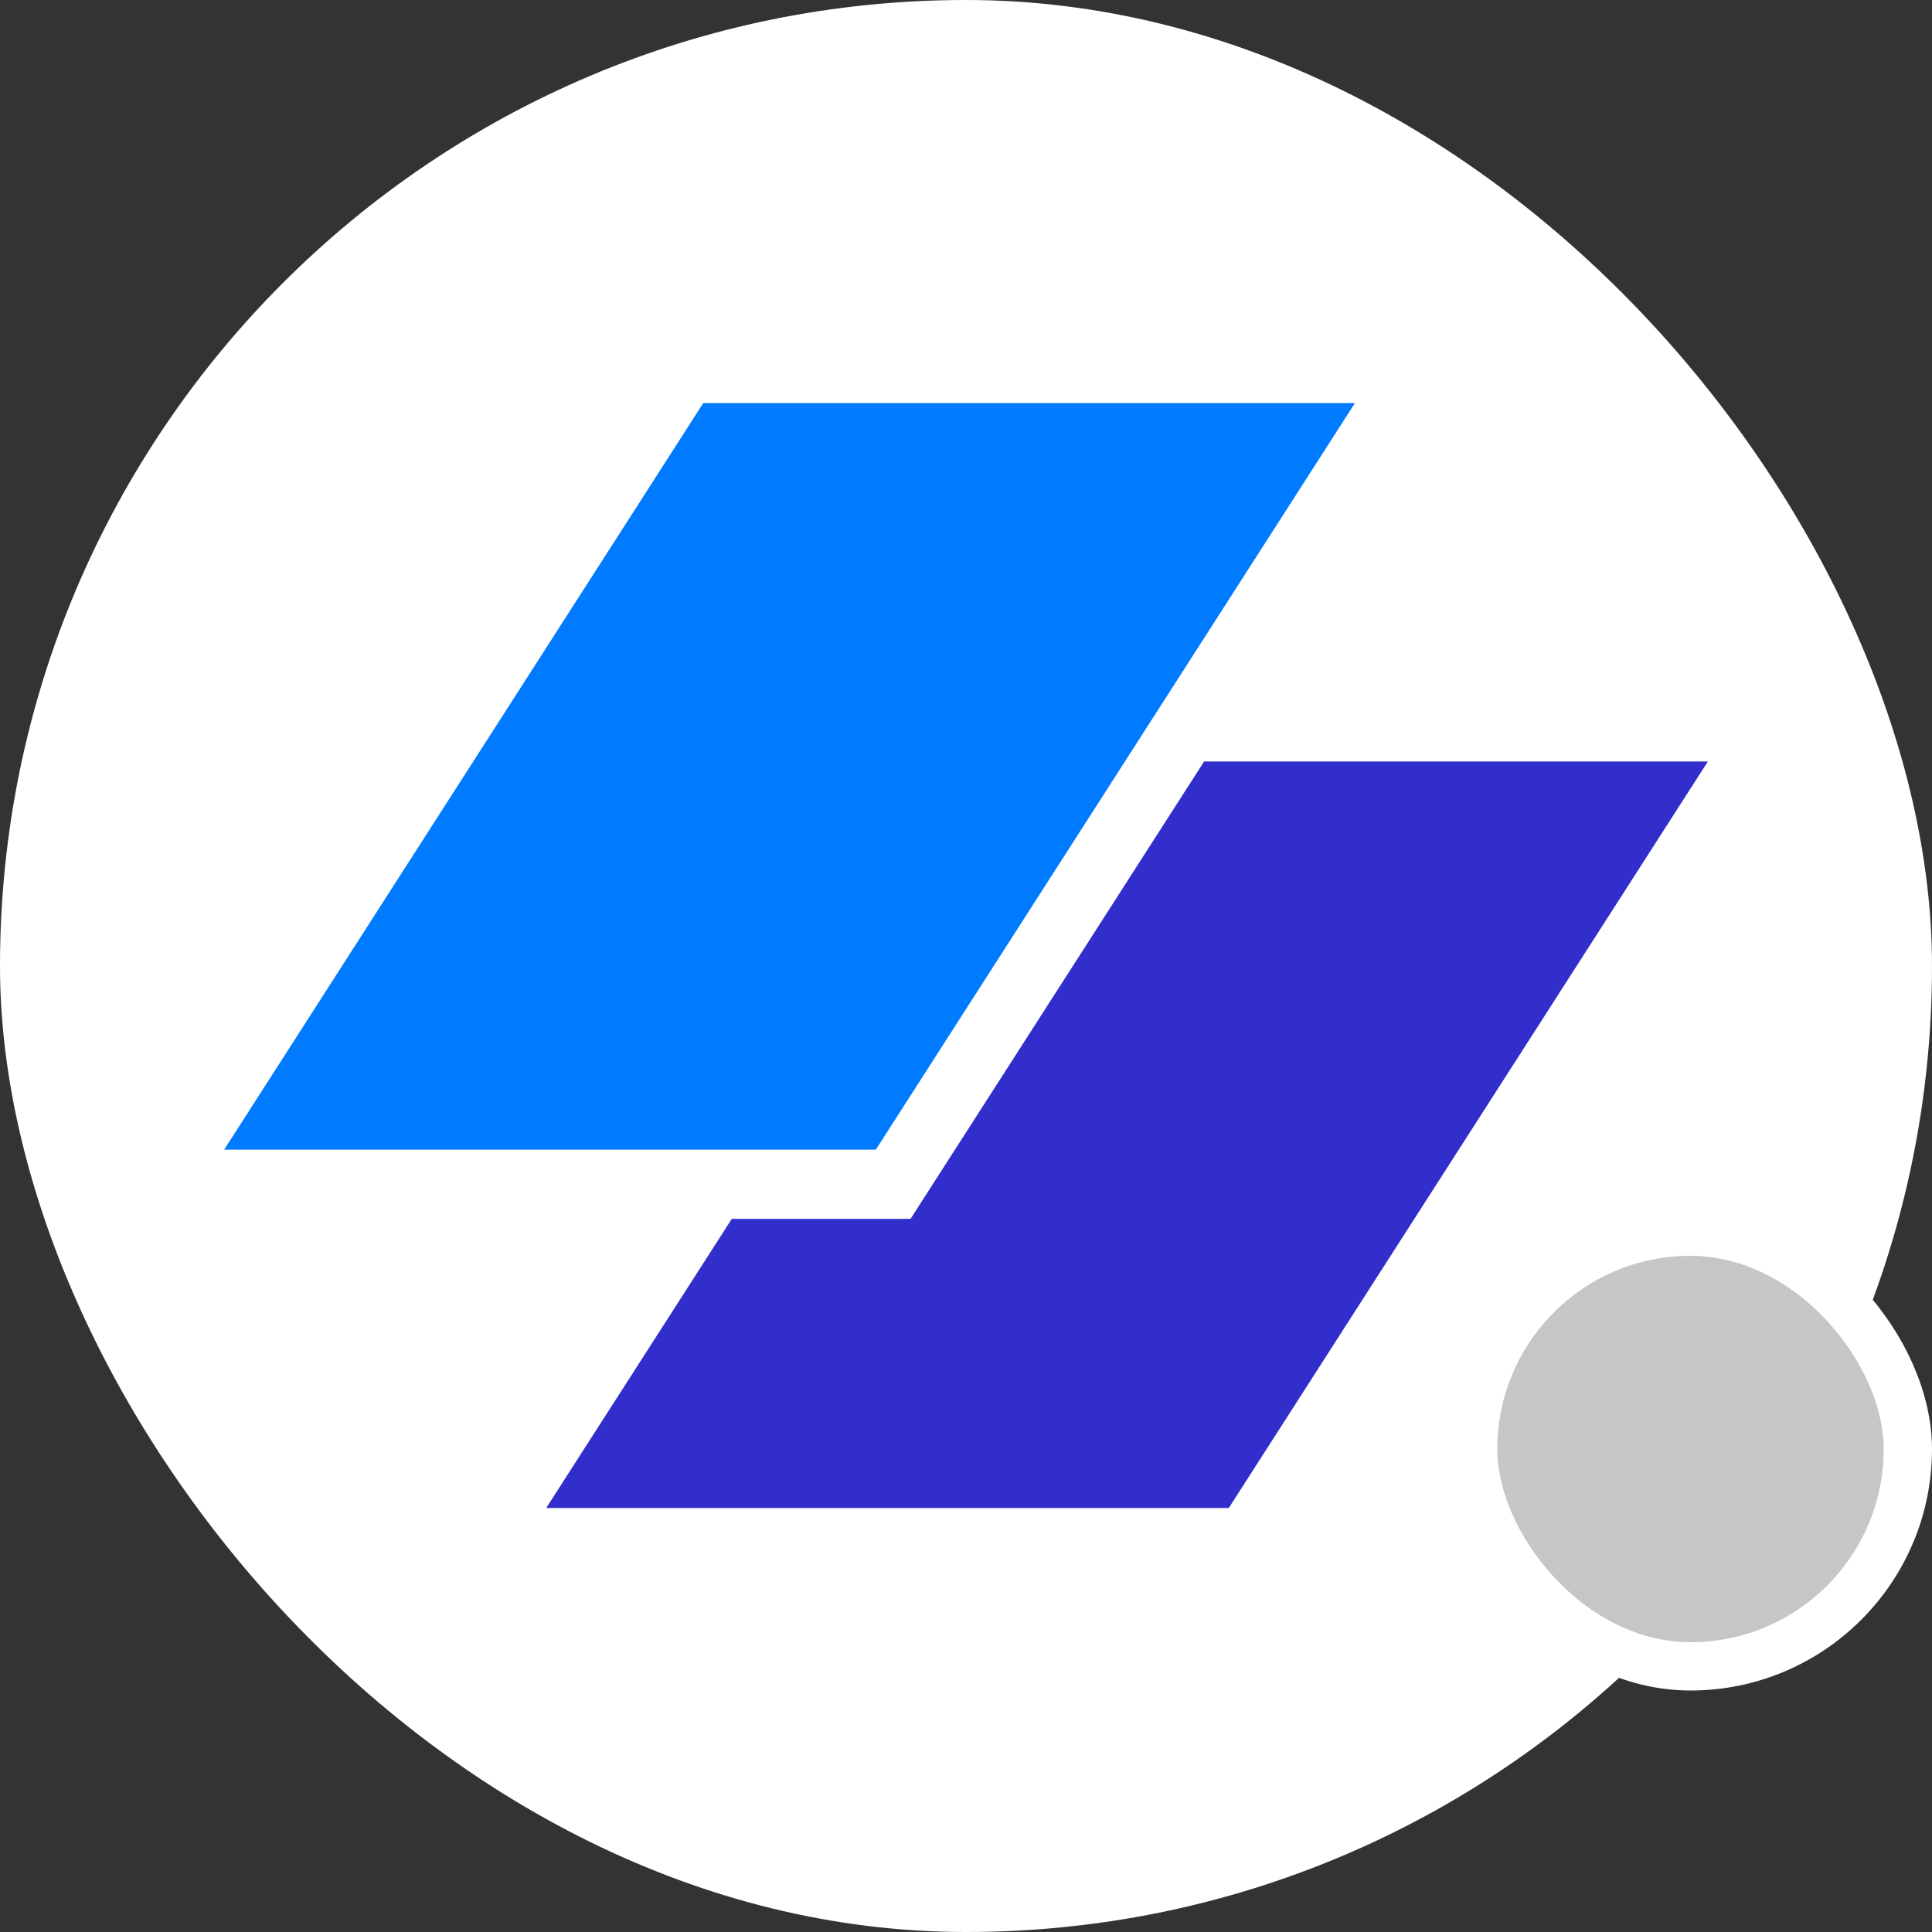 <svg width="40" height="40" viewBox="0 0 40 40" fill="none" xmlns="http://www.w3.org/2000/svg">
<rect x="0" y="0" width="40" height="40" fill="#333333" stroke="none"/>
<rect width="40" height="40" rx="20" fill="white"/>
<path d="M14.56 8.346H28.052L18.133 23.802H4.641L14.56 8.346Z" fill="#007AFF"/>
<path d="M15.151 25.235L11.309 31.221H25.441L35.36 15.765H24.93L18.852 25.235H15.151Z" fill="#312ECB"/>
<rect x="30.5" y="25.5" width="9" height="9" rx="4.5" fill="#C6C6C7" stroke="white"/>
</svg>

